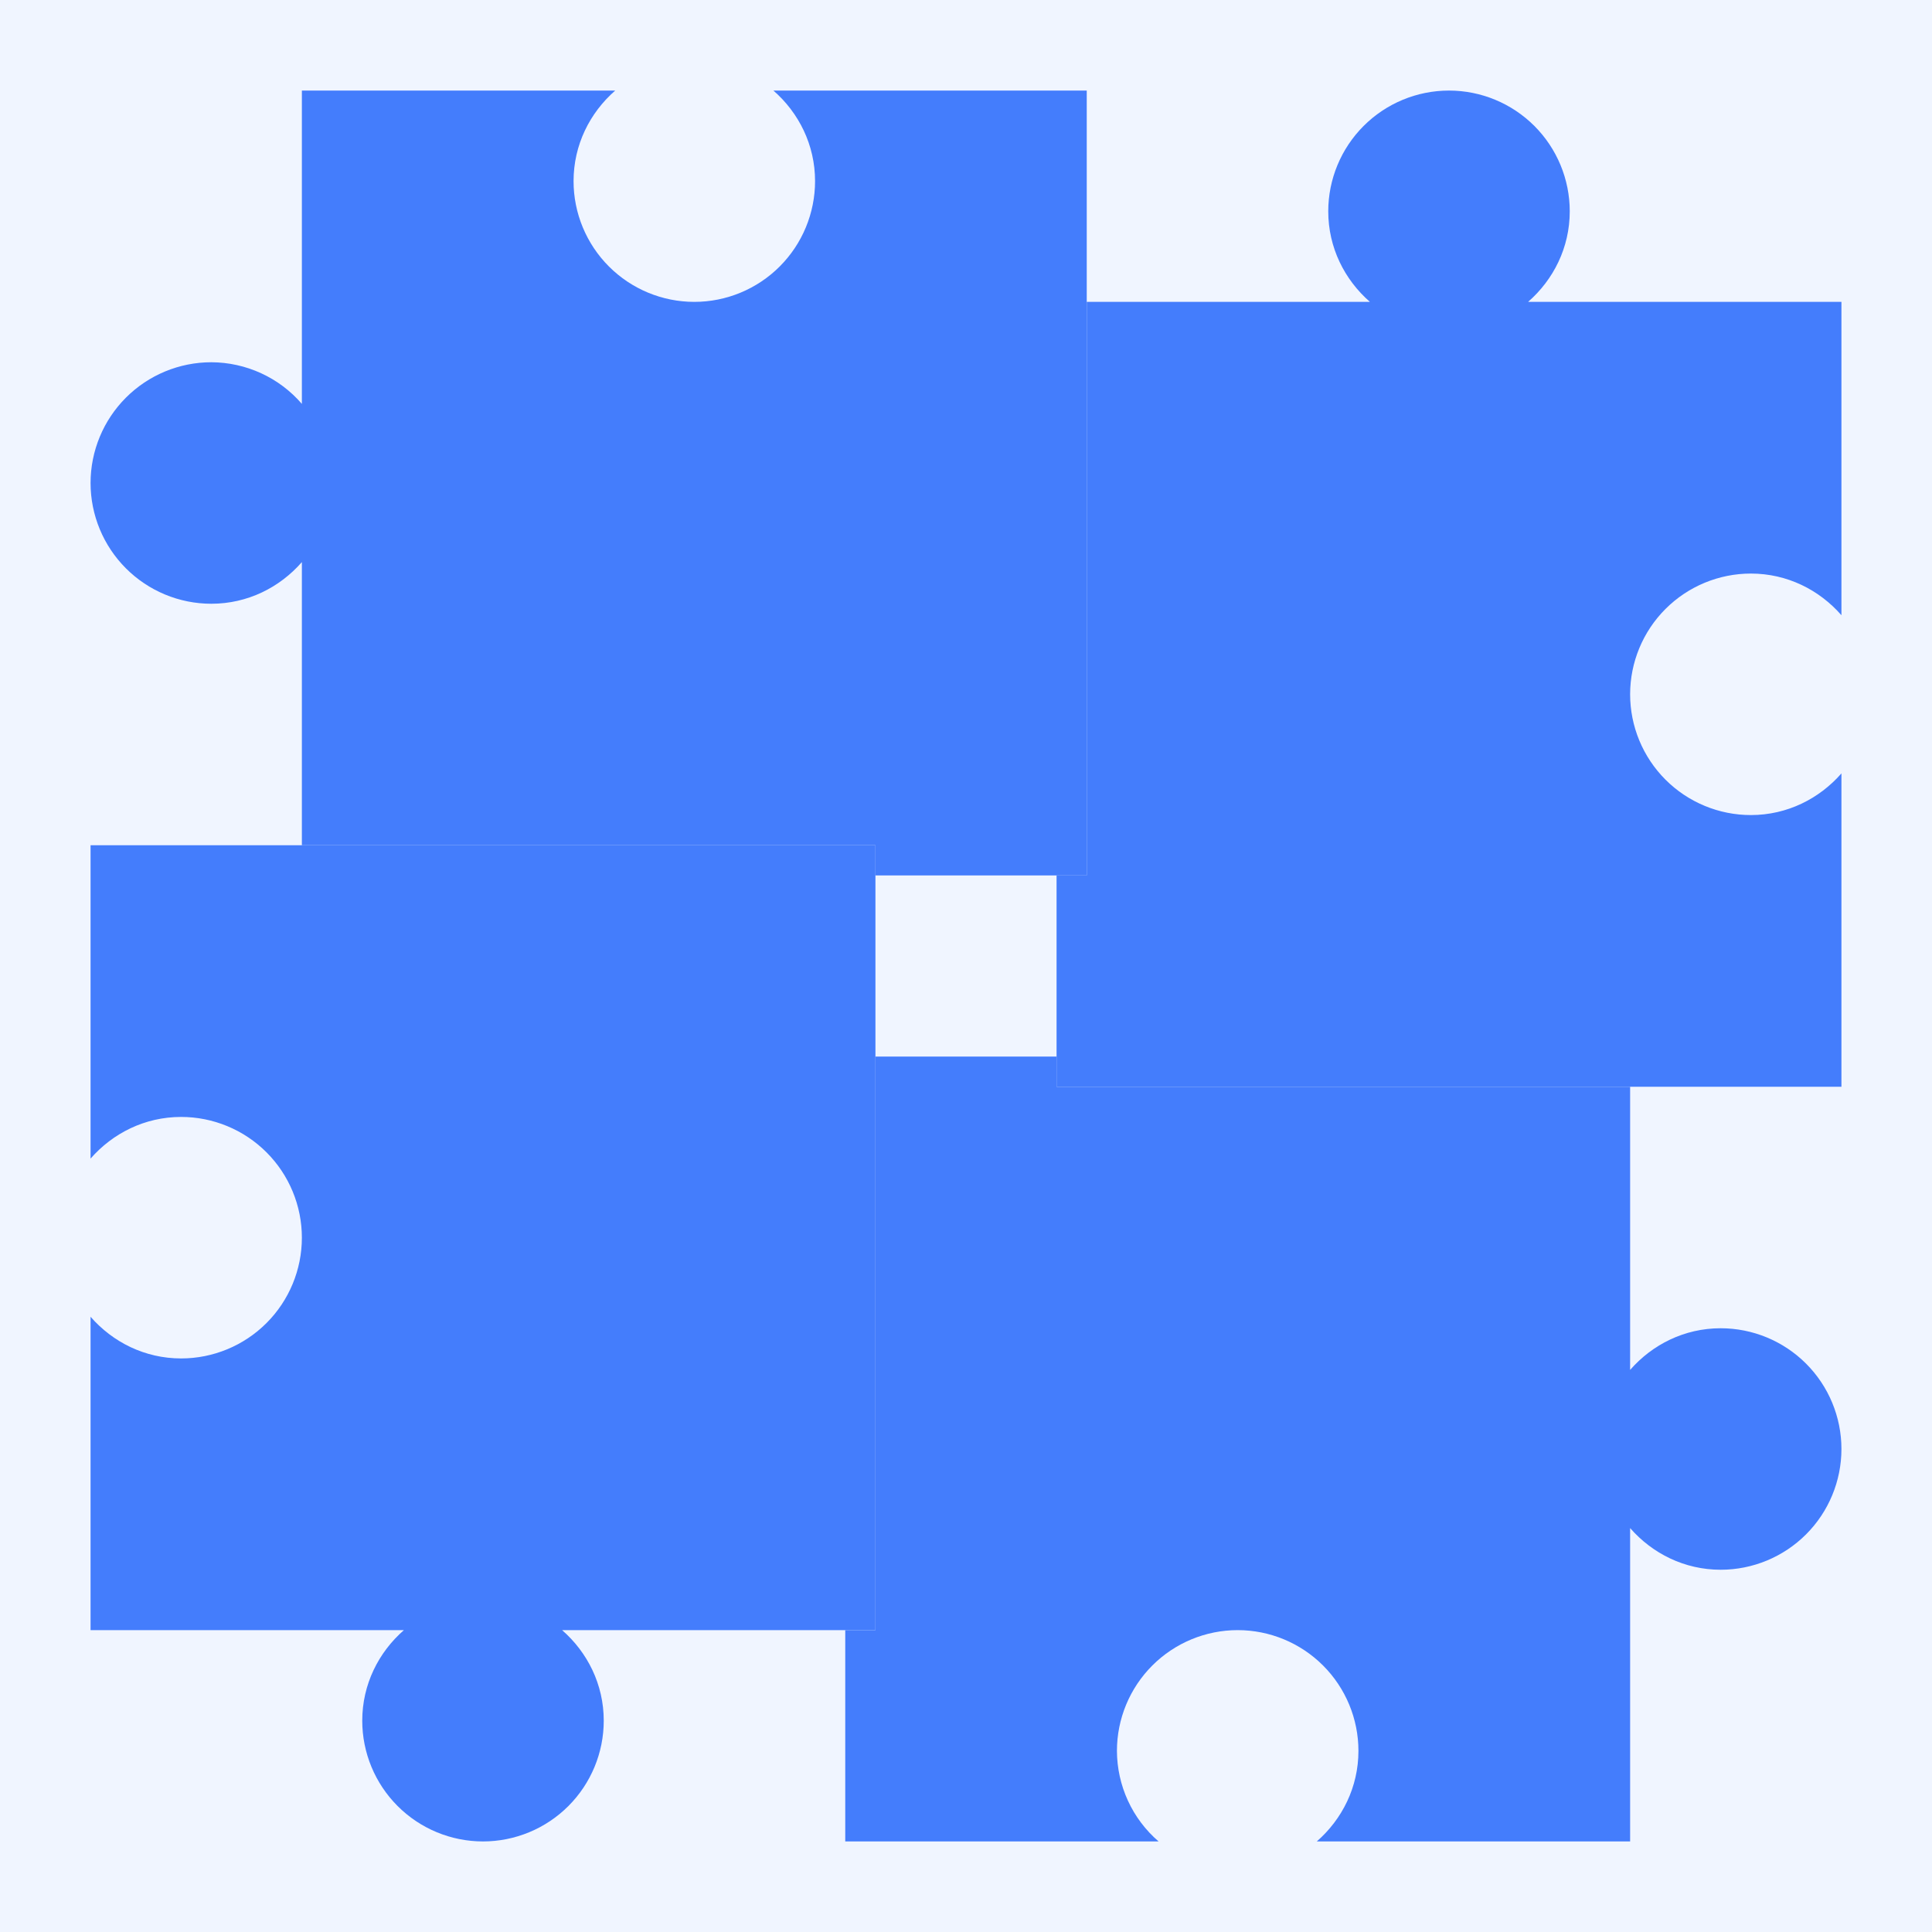 <svg width="32" height="32" viewBox="0 0 32 32" fill="none" xmlns="http://www.w3.org/2000/svg">
<rect width="32" height="32" fill="#F0F5FF"/>
<path d="M10 28.5C10 27.899 9.73 27.367 9.31 27H14.5V14H1.5V19.19C1.867 18.77 2.399 18.5 3 18.5C3.53 18.5 4.039 18.711 4.414 19.086C4.789 19.461 5 19.97 5 20.5C5 21.03 4.789 21.539 4.414 21.914C4.039 22.289 3.53 22.5 3 22.5C2.399 22.5 1.867 22.23 1.5 21.81V27H6.69C6.27 27.367 6 27.899 6 28.5C6 29.03 6.211 29.539 6.586 29.914C6.961 30.289 7.47 30.5 8 30.5C8.53 30.5 9.039 30.289 9.414 29.914C9.789 29.539 10 29.03 10 28.5Z" fill="#447DFC"/>
<path d="M12.81 1.5C13.23 1.867 13.5 2.399 13.5 3C13.5 3.53 13.289 4.039 12.914 4.414C12.539 4.789 12.03 5 11.5 5C10.97 5 10.461 4.789 10.086 4.414C9.711 4.039 9.5 3.53 9.5 3C9.5 2.399 9.77 1.867 10.19 1.5H5V6.69C4.814 6.474 4.584 6.301 4.325 6.182C4.066 6.063 3.785 6.001 3.5 6C2.97 6 2.461 6.211 2.086 6.586C1.711 6.961 1.5 7.47 1.5 8C1.5 8.53 1.711 9.039 2.086 9.414C2.461 9.789 2.97 10 3.5 10C4.101 10 4.633 9.73 5 9.31V14H14.5V14.5H18V1.5H12.81Z" fill="#447DFC"/>
<path d="M29 9.5C29.601 9.5 30.133 9.77 30.5 10.19V5H25.31C25.73 4.633 26 4.101 26 3.5C26 2.97 25.789 2.461 25.414 2.086C25.039 1.711 24.53 1.5 24 1.5C23.47 1.5 22.961 1.711 22.586 2.086C22.211 2.461 22 2.97 22 3.5C22 4.101 22.27 4.633 22.69 5H18V14.5H17.5V18H30.5V12.81C30.133 13.229 29.601 13.5 29 13.5C28.47 13.5 27.961 13.289 27.586 12.914C27.211 12.539 27 12.03 27 11.5C27 10.97 27.211 10.461 27.586 10.086C27.961 9.711 28.47 9.5 29 9.5Z" fill="#447DFC"/>
<path d="M28.5 22C27.899 22 27.367 22.27 27 22.69V18H17.5V17.5H14.5V27H14V30.5H19.19C18.974 30.314 18.801 30.084 18.682 29.825C18.563 29.566 18.501 29.285 18.5 29C18.5 28.47 18.711 27.961 19.086 27.586C19.461 27.211 19.97 27 20.5 27C21.03 27 21.539 27.211 21.914 27.586C22.289 27.961 22.5 28.47 22.5 29C22.5 29.601 22.23 30.133 21.81 30.5H27V25.31C27.367 25.73 27.899 26 28.5 26C29.03 26 29.539 25.789 29.914 25.414C30.289 25.039 30.5 24.53 30.5 24C30.5 23.47 30.289 22.961 29.914 22.586C29.539 22.211 29.03 22 28.5 22Z" fill="#447DFC"/>
</svg>
